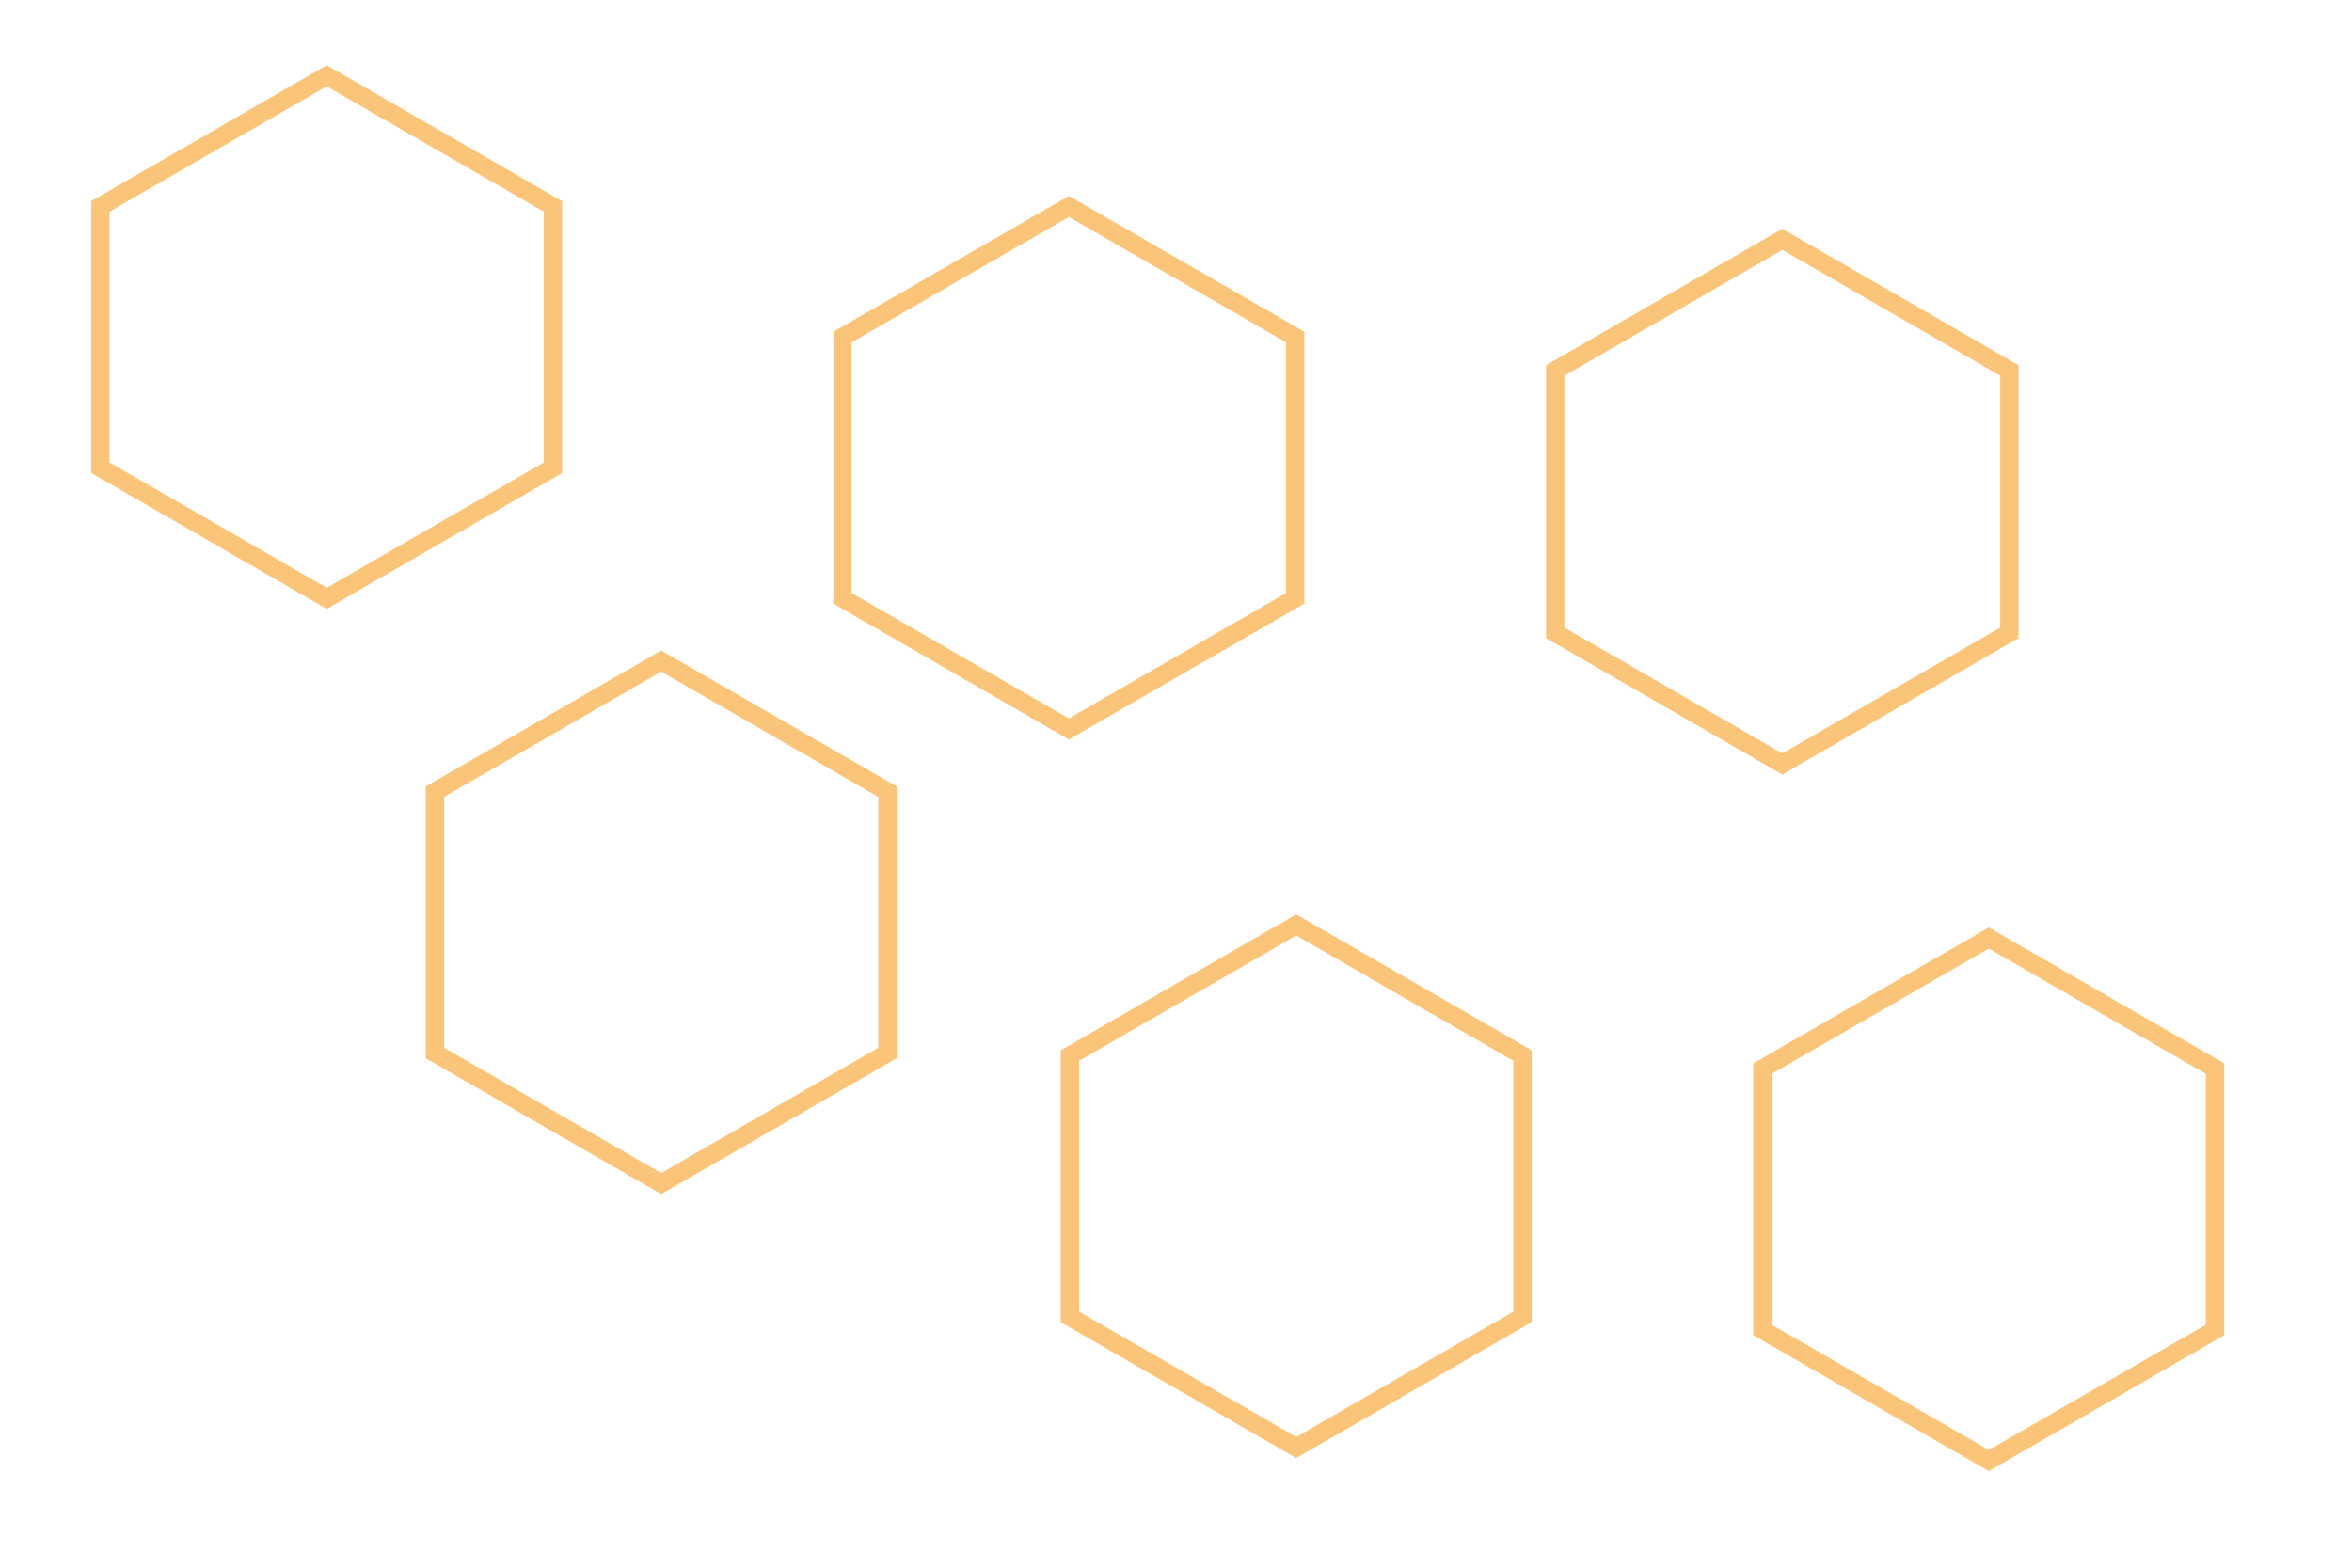 <svg id="visual" viewBox="0 0 900 600" width="900" height="600" xmlns="http://www.w3.org/2000/svg" xmlns:xlink="http://www.w3.org/1999/xlink" version="1.1"><g><g transform="translate(682 192)"><path d="M0 -100.4L86.9 -50.2L86.9 50.2L0 100.4L-86.9 50.2L-86.9 -50.2Z" fill="none" stroke="#fbc579" stroke-width="7"></path></g><g transform="translate(496 454)"><path d="M0 -100L86.6 -50L86.6 50L0 100L-86.6 50L-86.6 -50Z" fill="none" stroke="#fbc579" stroke-width="7"></path></g><g transform="translate(253 353)"><path d="M0 -100L86.6 -50L86.6 50L0 100L-86.6 50L-86.6 -50Z" stroke="#fbc579" fill="none" stroke-width="7"></path></g><g transform="translate(761 459)"><path d="M0 -100L86.6 -50L86.6 50L0 100L-86.6 50L-86.6 -50Z" stroke="#fbc579" fill="none" stroke-width="7"></path></g><g transform="translate(125 129)"><path d="M0 -100L86.6 -50L86.6 50L0 100L-86.6 50L-86.6 -50Z" stroke="#fbc579" fill="none" stroke-width="7"></path></g><g transform="translate(409 179)"><path d="M0 -100L86.6 -50L86.6 50L0 100L-86.6 50L-86.6 -50Z" stroke="#fbc579" fill="none" stroke-width="7"></path></g></g></svg>